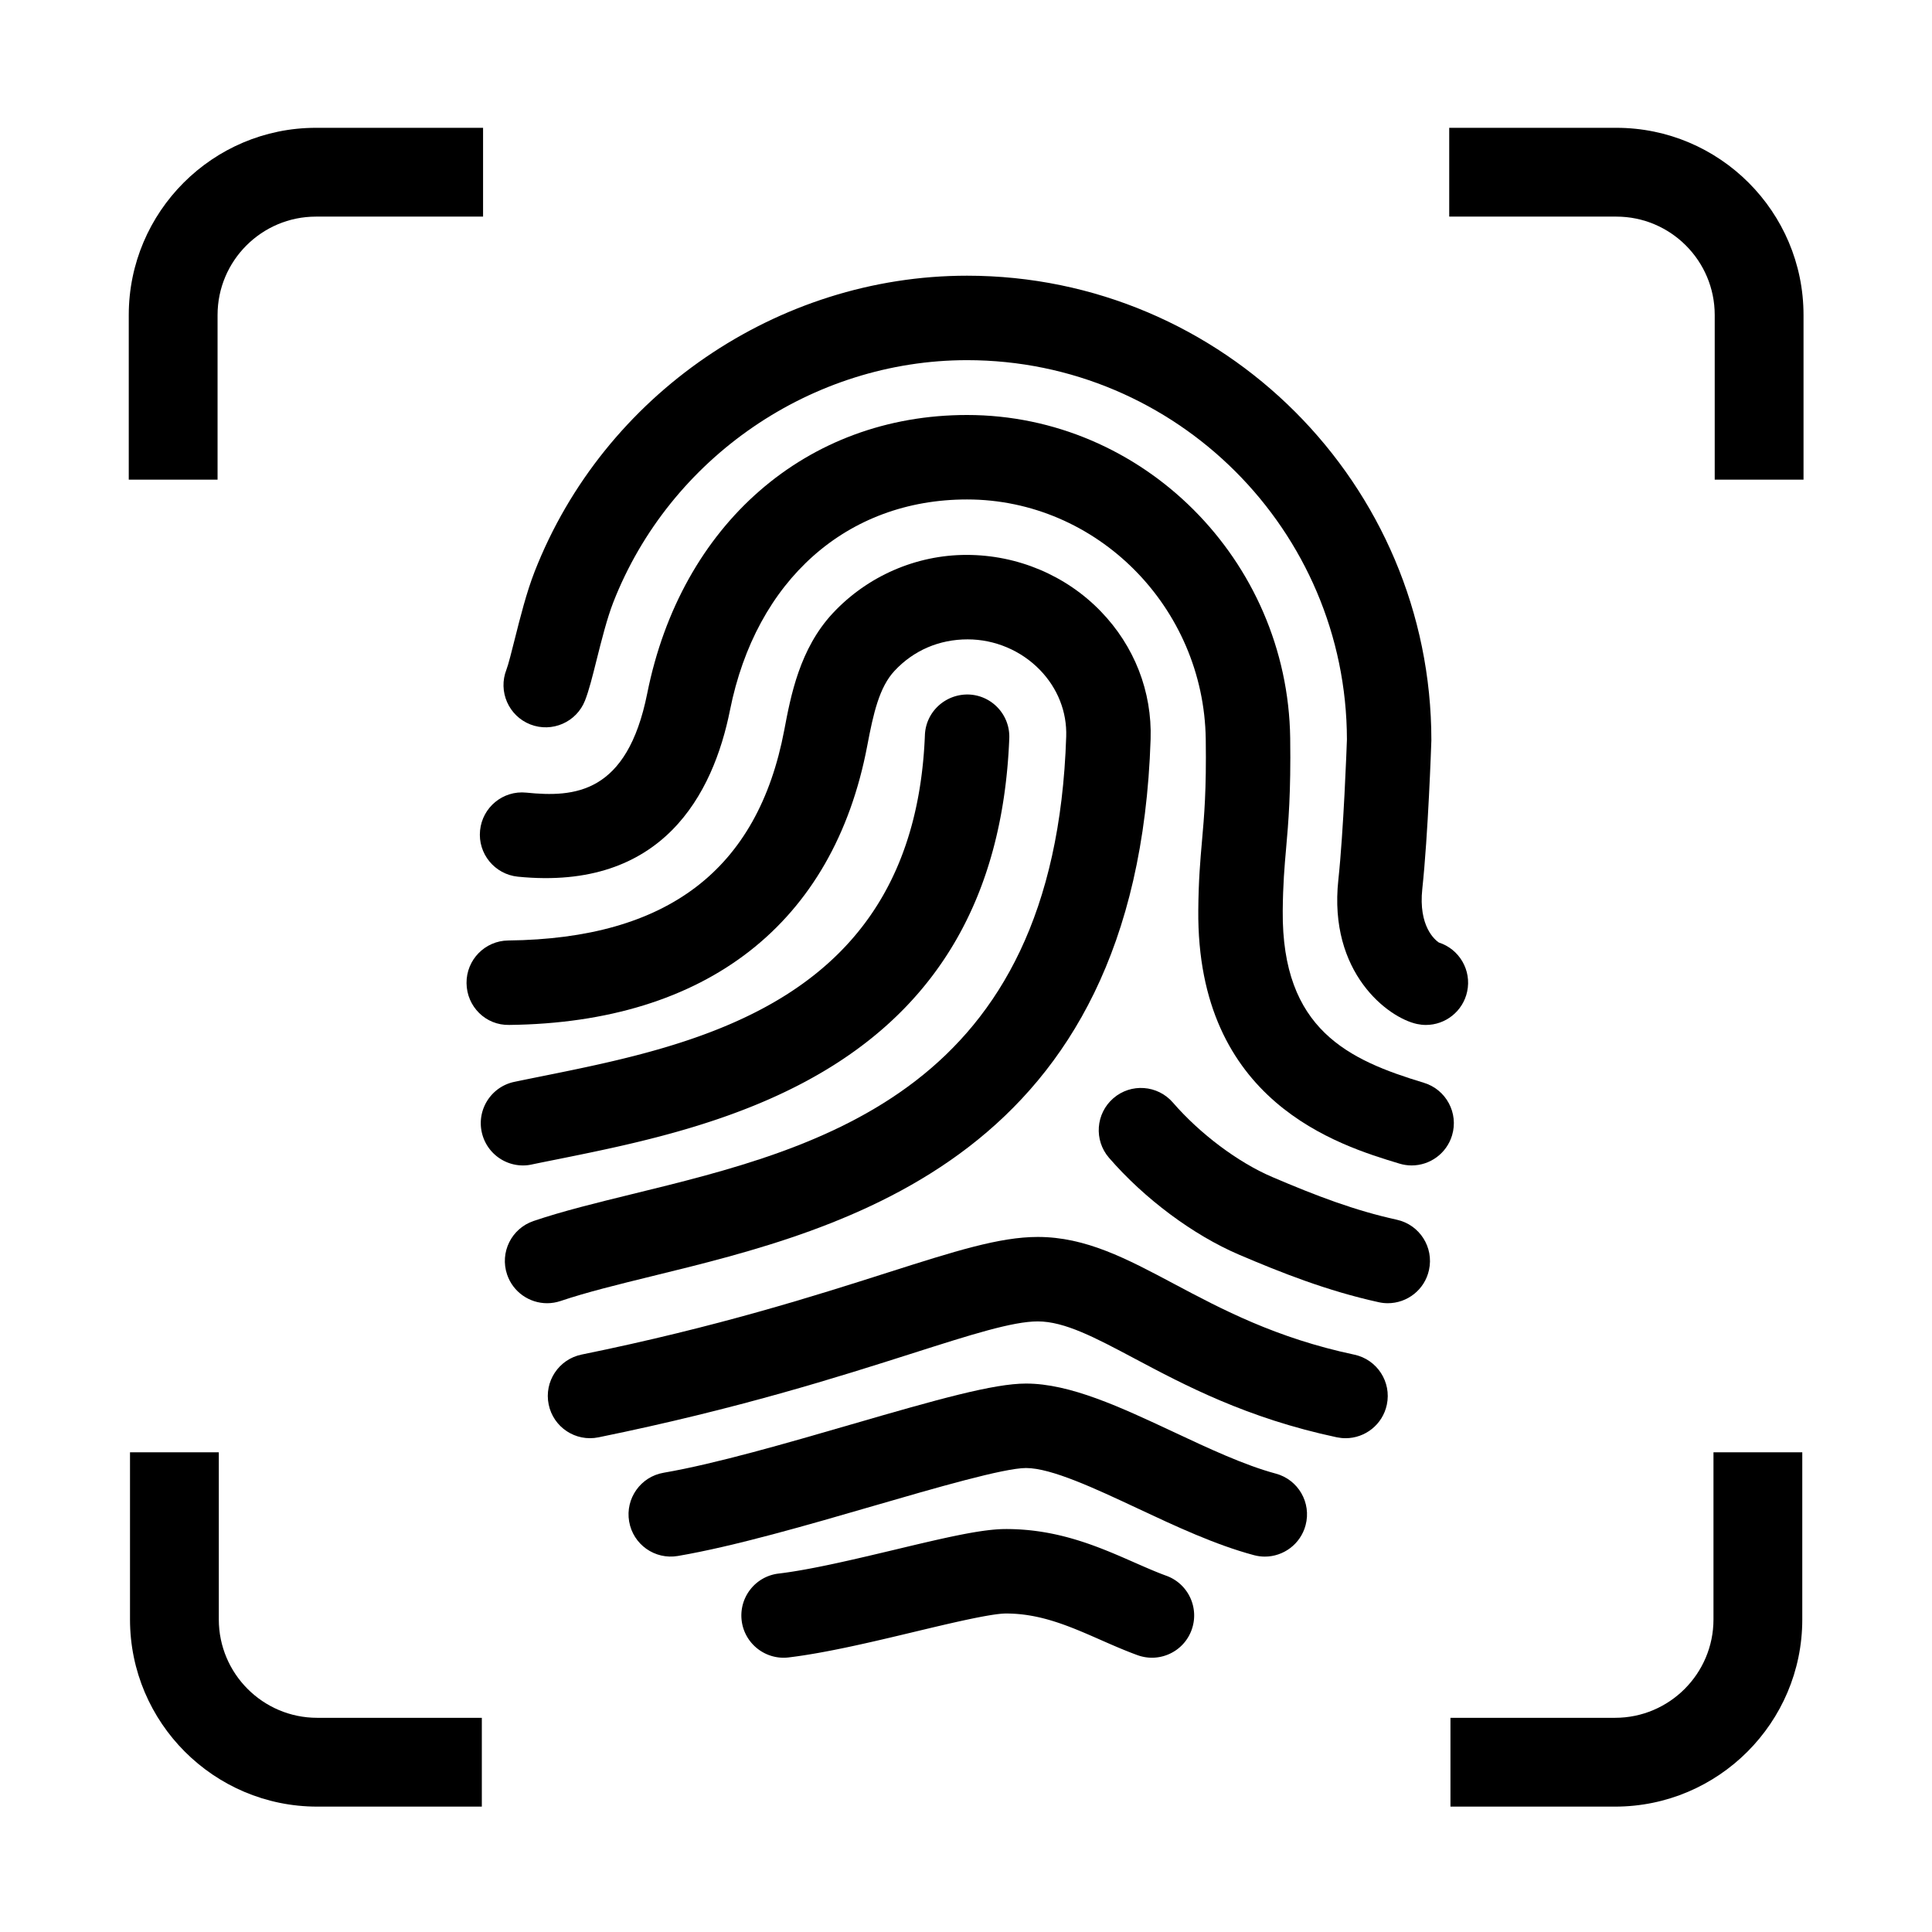 <?xml version="1.0" standalone="no"?><!DOCTYPE svg PUBLIC "-//W3C//DTD SVG 1.1//EN" "http://www.w3.org/Graphics/SVG/1.1/DTD/svg11.dtd"><svg t="1606183906061" class="icon" viewBox="0 0 1024 1024" version="1.1" xmlns="http://www.w3.org/2000/svg" p-id="19605" xmlns:xlink="http://www.w3.org/1999/xlink" width="500" height="500"><defs><style type="text/css"></style></defs><path d="M618.245 835.208c-5.34-1.94-10.962-4.418-16.898-7.018-18.947-8.339-40.422-17.77-68.11-17.77-12.563 0-30.662 4.165-59.165 10.998-20.733 4.929-44.222 10.562-61.385 12.601-12.283 1.445-21.038 12.576-19.593 24.86 1.47 12.285 12.626 21.037 24.861 19.592 19.761-2.357 44.598-8.279 66.509-13.524 19.154-4.589 40.858-9.759 48.774-9.759 18.281 0 33.736 6.785 50.108 13.984 6.314 2.781 12.845 5.645 19.52 8.085a22.604 22.604 0 0 0 7.698 1.371c9.115 0 17.699-5.621 20.999-14.699 4.248-11.603-1.71-24.474-13.317-28.721z" p-id="19606"></path><path d="M676.148 781.033c-16.544-4.444-35.654-13.391-54.128-22.057-28.185-13.194-54.805-25.661-78.21-25.661-17.154 0-46.467 8.256-92.886 21.74-33.6 9.749-71.693 20.818-99.188 25.529-12.186 2.087-20.368 13.668-18.279 25.842 2.09 12.176 13.607 20.357 25.842 18.27 29.995-5.123 69.361-16.56 104.104-26.657 32.215-9.348 68.754-19.958 80.408-19.958 13.45 0 36.719 10.903 59.212 21.438 20.235 9.494 41.175 19.276 61.555 24.739 1.944 0.525 3.885 0.778 5.802 0.778 9.868 0 18.925-6.604 21.595-16.604 3.206-11.947-3.871-24.208-15.828-27.4zM345.852 676.335c102.269-25.006 256.82-62.83 263.994-284.521 0.812-25.283-8.584-49.38-26.465-67.844-18.389-18.985-44.075-29.861-71.108-29.861-26.705 0-52.524 11.253-70.853 30.881-17.577 18.84-22.299 43.749-25.735 61.931-14.046 74.096-61.908 110.611-146.296 111.556-12.346 0.122-22.262 10.27-22.116 22.628 0.132 12.355 10.123 22.406 22.615 22.129 104.515-1.178 171.895-53.738 189.776-147.984 3.255-17.2 6.386-31.049 14.471-39.706 10.038-10.767 23.573-16.667 38.746-16.667 14.374 0 28.344 5.9 38.347 16.241 9.371 9.688 14.31 22.19 13.885 35.252-6.055 187.726-130.175 218.086-229.893 242.486-18.996 4.659-36.95 9.043-52.427 14.298-11.715 3.969-17.992 16.667-14.02 28.382 3.168 9.324 11.87 15.198 21.205 15.198 2.367 0 4.795-0.389 7.174-1.188 13.645-4.616 30.675-8.792 48.701-13.211z" p-id="19607"></path><path d="M281.76 617.219c4.417-0.92 9.018-1.846 13.766-2.792 86.937-17.528 232.445-46.853 239.413-223.073 0.486-12.347-9.117-22.762-21.475-23.245-12.333-0.365-22.762 9.129-23.245 21.486-5.573 141.051-119.993 164.116-203.532 180.941-4.843 0.983-9.529 1.917-14.032 2.864-12.102 2.511-19.872 14.371-17.358 26.463 2.209 10.574 11.507 17.844 21.885 17.844a21.027 21.027 0 0 0 4.577-0.488z" p-id="19608"></path><path d="M754.675 573.895c-39.731-12.029-75.348-28.028-74.8-91.125 0.121-14.033 0.923-23.331 1.796-33.187 1.201-13.655 2.56-29.145 2.16-58.338-1.299-94.441-78.136-171.289-171.267-171.289-85.057 0-151.589 57.926-169.517 147.569-10.682 53.386-38.674 55.17-64.105 52.586-12.321-1.263-23.271 7.744-24.496 20.053-1.239 12.283 7.745 23.258 20.041 24.496 76.705 7.659 103.532-43.797 112.442-88.347 13.777-68.837 61.908-111.591 125.635-111.591 68.79 0 125.552 57.04 126.511 127.129 0.377 26.924-0.813 40.593-1.991 53.798-0.908 10.294-1.832 20.931-1.966 36.733-0.874 101.845 74.447 124.618 106.602 134.352 2.149 0.655 4.333 0.972 6.485 0.972 9.614 0 18.483-6.239 21.412-15.916 3.578-11.835-3.122-24.314-14.943-27.896zM717.797 717.996c-41.599-8.836-70.308-24.107-95.628-37.57-25.046-13.328-46.686-24.821-72.131-24.821-20.284 0-43.966 7.55-79.788 18.96-38.007 12.127-90.069 28.745-161.993 43.384-12.102 2.478-19.932 14.299-17.455 26.415 2.464 12.112 14.276 19.931 26.401 17.455 74.277-15.138 127.665-32.169 166.654-44.6 30.663-9.784 52.853-16.848 66.182-16.848 14.277 0 30.529 8.645 51.115 19.581 26.548 14.117 59.578 31.693 107.357 41.842 1.554 0.315 3.13 0.487 4.674 0.487 10.343 0 19.628-7.211 21.863-17.747 2.57-12.094-5.161-23.977-17.251-26.539z" p-id="19609"></path><path d="M281.08 383.96c11.494 4.491 24.496-1.188 28.999-12.685 2.076-5.303 3.884-12.489 6.155-21.595 2.596-10.305 5.522-21.983 8.813-30.42 30.02-76.791 105.363-128.368 187.518-128.368 110.89 0 201.128 90.154 201.335 201.056-0.158 4.551-1.774 48.494-4.553 74.435-5.305 49.296 26.425 73.076 41.698 76.354 1.601 0.339 3.168 0.508 4.72 0.508 10.33 0 19.618-7.198 21.862-17.699 2.438-11.337-4.188-22.529-15.027-26.001-1.966-1.337-10.889-8.498-8.753-28.404 3.095-28.817 4.723-76.05 4.782-78.053l0.025-0.752c0-135.76-110.403-246.211-246.09-246.211-100.423 0-192.532 63.025-229.202 156.844-4.322 11.07-7.613 24.207-10.536 35.809-1.593 6.336-3.388 13.524-4.418 16.171-4.501 11.507 1.166 24.495 12.673 29.01zM740.362 646.486c-22.31-4.906-42.545-12.601-66.047-22.65-18.147-7.757-38.309-22.883-52.659-39.463-8.107-9.348-22.224-10.369-31.559-2.283-9.348 8.094-10.38 22.224-2.296 31.572 18.806 21.717 44.574 40.922 68.911 51.338 22.372 9.552 46.809 19.228 74.037 25.199 1.626 0.364 3.229 0.533 4.817 0.533 10.282 0 19.544-7.125 21.826-17.589 2.659-12.065-4.966-23.997-17.031-26.657zM115.315 166.951c0-28.75 23.389-52.14 52.14-52.14h88.581v-47.067h-88.581C112.752 67.743 68.248 112.248 68.248 166.951v87.267h47.067v-87.267zM115.973 858.335v-88.581h-47.067v88.581c0 54.703 44.503 99.208 99.206 99.208h87.268v-47.067h-87.268c-28.75 0-52.139-23.39-52.139-52.14zM856.696 67.743h-88.581v47.067h88.581c28.75 0 52.14 23.389 52.14 52.14v87.267h47.067v-87.267c-0.001-54.703-44.505-99.208-99.208-99.208zM908.179 858.335c0 28.75-23.39 52.14-52.14 52.14h-87.267v47.067h87.267c54.703 0 99.208-44.503 99.208-99.208v-88.581h-47.067v88.581z" p-id="19610"></path></svg>